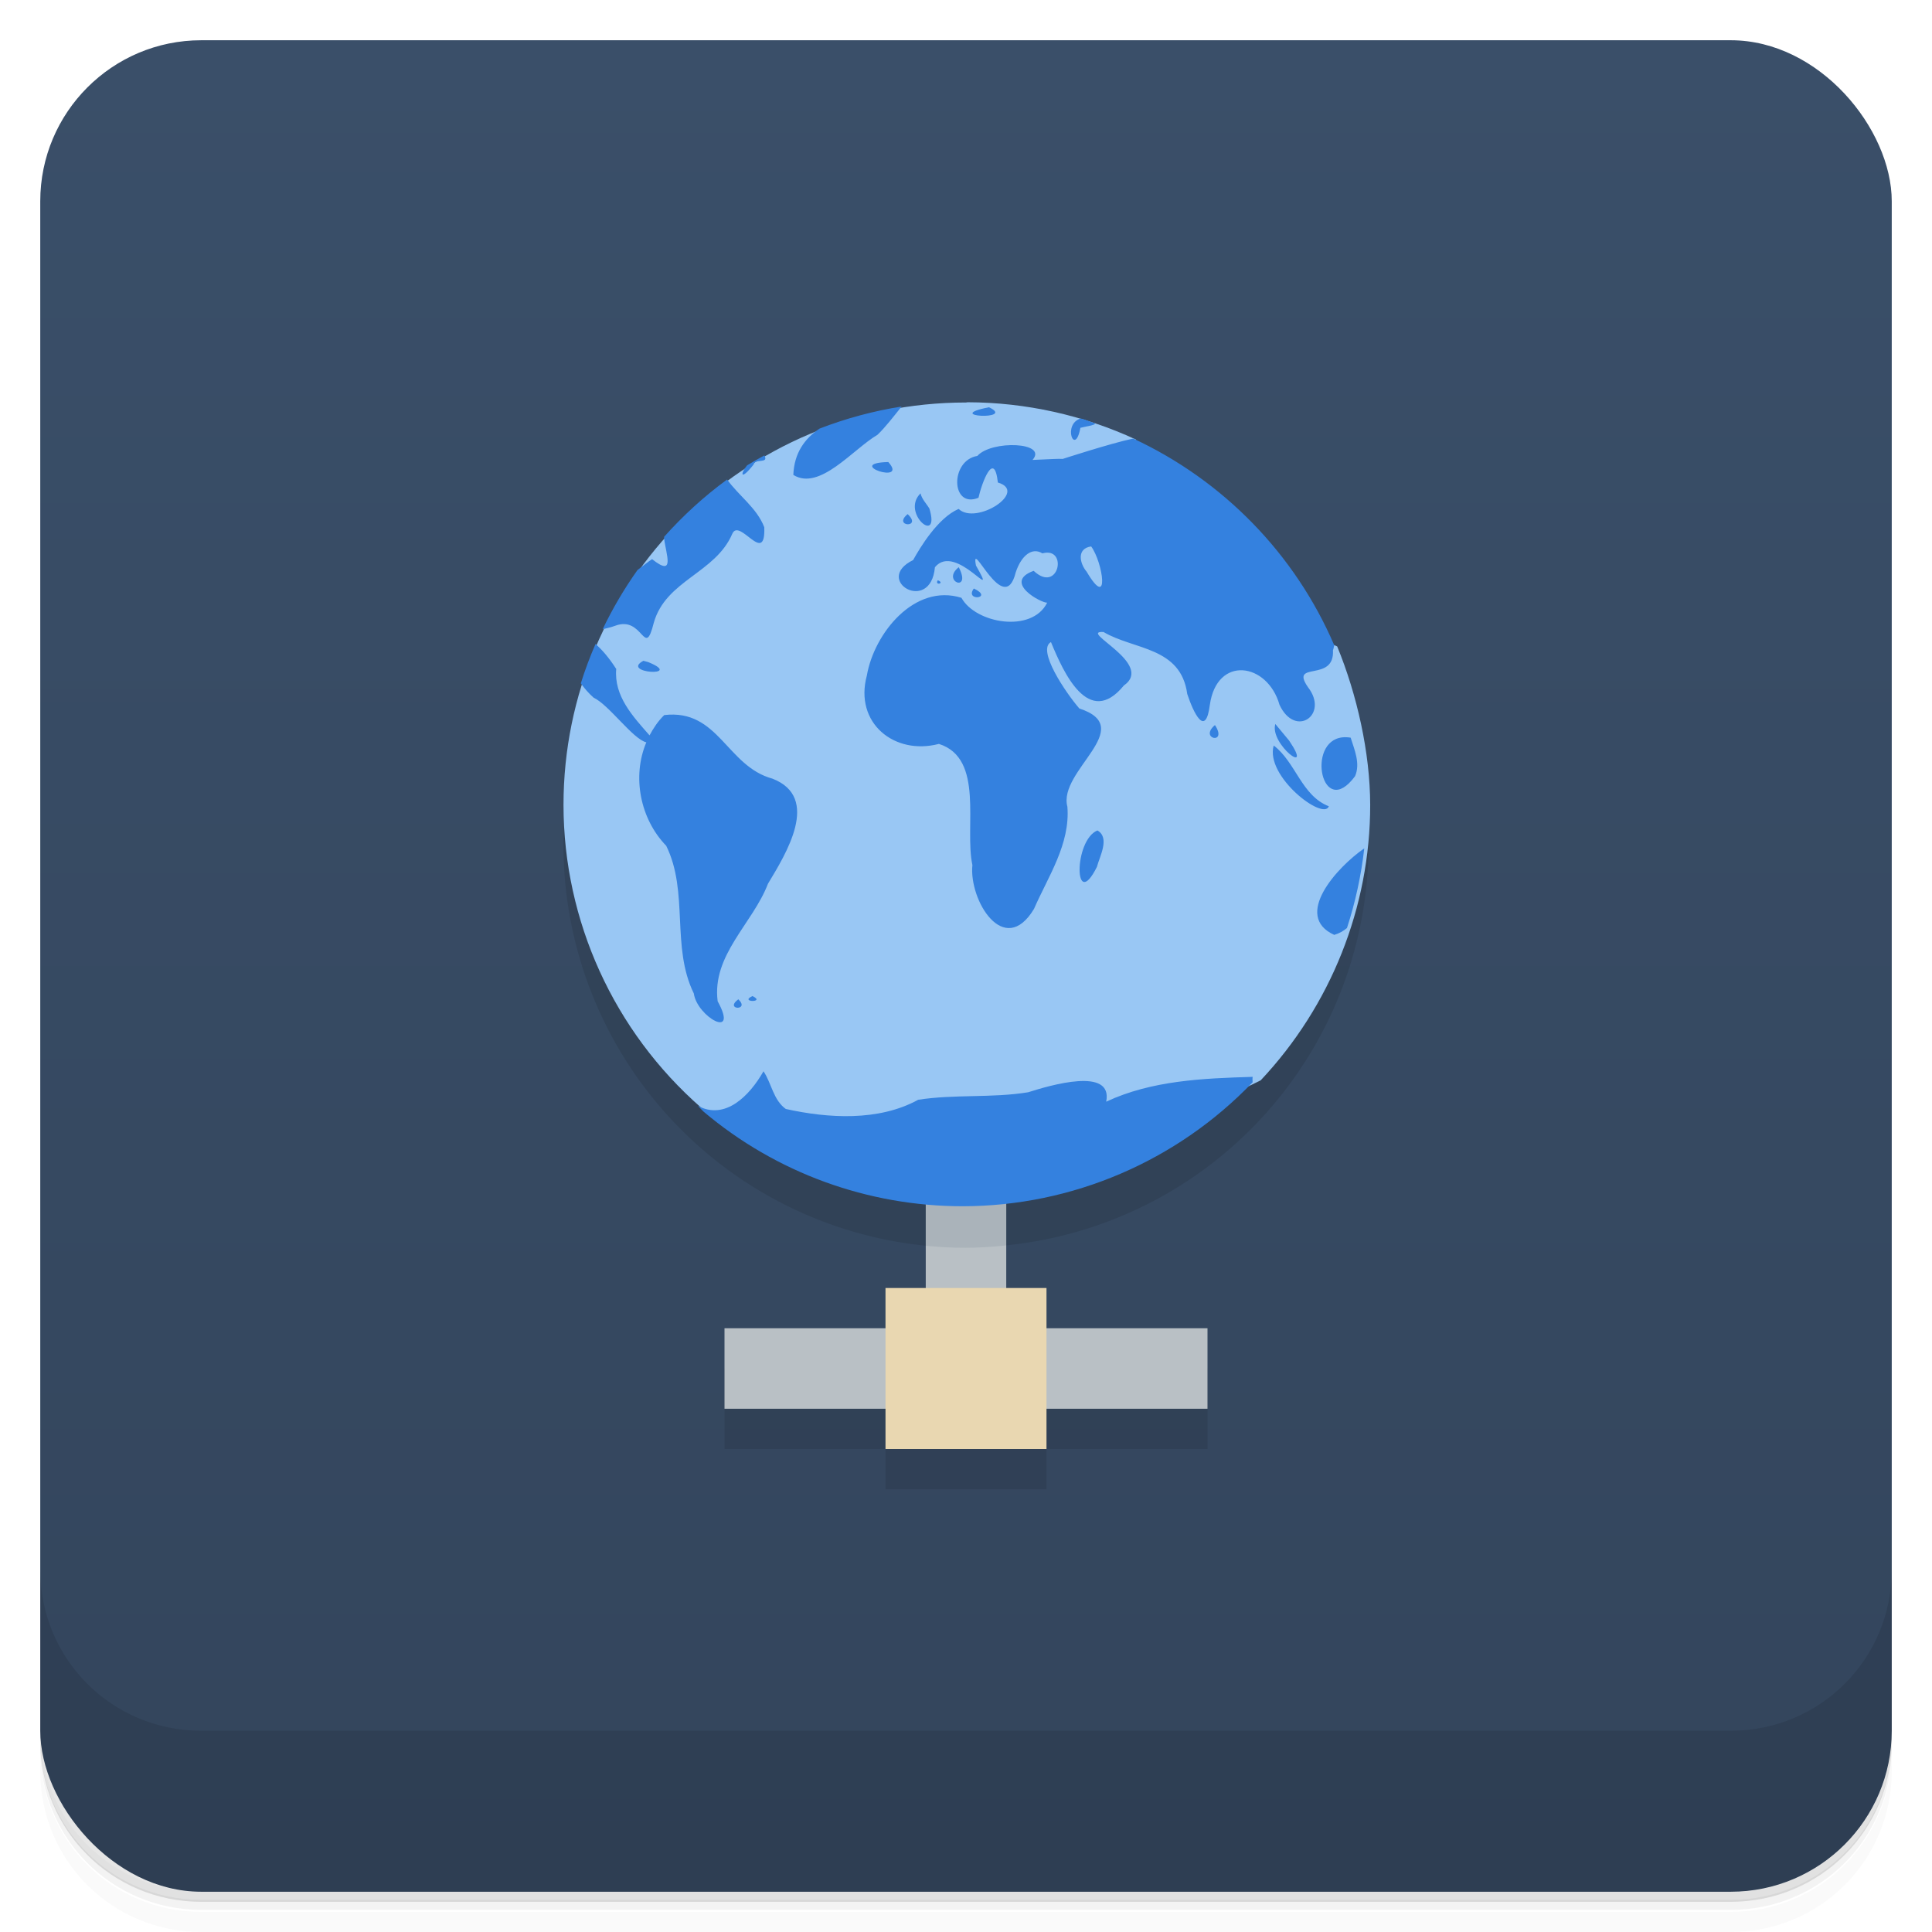<svg version="1.1" viewBox="0 0 48 48" xmlns="http://www.w3.org/2000/svg">
 <defs>
  <linearGradient id="bg" x2="0" y1="1" y2="47" gradientUnits="userSpaceOnUse">
   <stop style="stop-color:#3a4f69" offset="0"/>
   <stop style="stop-color:#33455c" offset="1"/>
  </linearGradient>
 </defs>
 <path d="m1 43v0.25c0 2.22 1.78 4 4 4h38c2.22 0 4-1.78 4-4v-0.25c0 2.22-1.78 4-4 4h-38c-2.22 0-4-1.78-4-4zm0 0.5v0.5c0 2.22 1.78 4 4 4h38c2.22 0 4-1.78 4-4v-0.5c0 2.22-1.78 4-4 4h-38c-2.22 0-4-1.78-4-4z" style="opacity:.02"/>
 <path d="m1 43.2v0.25c0 2.22 1.78 4 4 4h38c2.22 0 4-1.78 4-4v-0.25c0 2.22-1.78 4-4 4h-38c-2.22 0-4-1.78-4-4z" style="opacity:.05"/>
 <path d="m1 43v0.25c0 2.22 1.78 4 4 4h38c2.22 0 4-1.78 4-4v-0.25c0 2.22-1.78 4-4 4h-38c-2.22 0-4-1.78-4-4z" style="opacity:.1"/>
 <rect x="1" y="1" width="46" height="46" rx="4" style="fill:url(#bg)"/>
 <path d="m1 39v4c0 2.22 1.78 4 4 4h38c2.22 0 4-1.78 4-4v-4c0 2.22-1.78 4-4 4h-38c-2.22 0-4-1.78-4-4z" style="opacity:.1"/>
 <path d="m24 11a10 10 0 0 0-10 10 10 10 0 0 0 9 9.95v2.05h-1v1h-4v2h4v1h4v-1h4v-2h-4v-1h-1v-2.06a10 10 0 0 0 9-9.94 10 10 0 0 0-10-10z" style="opacity:.1"/>
 <path d="m23 28v5h-5v2h12v-2h-5v-5z" style="fill:#b9c0c5"/>
 <path d="m24 10c-5.52 0-10 4.48-10 10 3e-3 2.88 1.25 5.62 3.42 7.52h2e-3c3.61 2.19 8.66 1.93 13.9-0.68 1.74-1.85 2.72-4.3 2.72-6.84-2e-3 -1.3-0.327-2.74-0.82-3.94-2.94-1.25-4.29-2.68-5-5.14-1.31-0.606-2.74-0.922-4.18-0.926" style="fill:#99c7f4"/>
 <path d="m23 28v2.95a10 10 0 0 0 1 0.051 10 10 0 0 0 1-0.06v-2.94h-2z" style="fill:#273c53;opacity:.1"/>
 <path d="m22.4 10.1c-0.698 0.11-1.38 0.294-2.04 0.549-0.369 0.25-0.629 0.606-0.65 1.15 0.653 0.406 1.48-0.638 2.09-0.996 0.198-0.188 0.412-0.47 0.602-0.705zm2.17 0.018c-1.2 0.238 0.693 0.326 0 0zm2.28 0.279c-0.463 0.138-0.143 0.965-0.008 0.232 0.11-0.031 0.38-0.063 0.365-0.111-0.089-0.033-0.178-0.065-0.268-0.096l-0.008-0.004-0.008-2e-3c-0.025-0.007-0.049-0.013-0.074-0.019zm1.3 0.5c-0.526 0.108-1.82 0.526-1.79 0.52 0.232-0.039-0.472-4.14e-4 -0.707 0.01 0.391-0.445-1.02-0.497-1.37-0.1-0.686 0.112-0.659 1.32 0.027 1.04 0.083-0.373 0.391-1.2 0.482-0.379 0.766 0.225-0.539 1.07-0.975 0.656-0.518 0.222-0.964 0.97-1.13 1.27-1.01 0.497 0.435 1.36 0.541 0.178 0.525-0.635 1.61 0.996 1.02-0.041-0.147-0.745 0.701 1.33 0.988 0.168 0.14-0.421 0.407-0.63 0.662-0.471 0.645-0.177 0.409 1.02-0.217 0.434-0.784 0.285 0.201 0.807 0.336 0.791-0.38 0.765-1.78 0.517-2.13-0.121-1.17-0.364-2.17 0.886-2.35 1.93-0.319 1.18 0.683 1.99 1.79 1.7 1.14 0.362 0.628 2.06 0.832 3.01-0.089 0.876 0.789 2.32 1.53 1.09 0.352-0.807 0.904-1.61 0.83-2.54-0.241-0.892 1.76-1.96 0.297-2.44-0.345-0.399-1.06-1.46-0.705-1.65 0.308 0.749 0.935 2.15 1.81 1.08 0.782-0.546-1.16-1.37-0.504-1.33 0.755 0.447 1.92 0.362 2.08 1.54 0.156 0.47 0.456 1.1 0.562 0.266 0.176-1.23 1.43-1.05 1.73 2e-3 0.39 0.838 1.24 0.249 0.707-0.438-0.463-0.667 0.667-0.103 0.621-0.916 0.018-0.042 0.018-0.082 0.033-0.123-0.975-2.27-2.76-4.1-5-5.14zm-9.16 0.418c-0.145 0.079-0.287 0.161-0.428 0.246-0.173 0.206-0.174 0.403 0.162-0.021 0.034-0.158 0.387-0.01 0.266-0.225zm3.08 0.164c-1.12 0.03 0.516 0.578 0 0zm-4.01 0.438c-0.569 0.417-1.09 0.893-1.56 1.42 0.002 0.015-0.002 0.026 0 0.041 0.045 0.389 0.285 0.978-0.299 0.514-0.076 0.046-0.236 0.176-0.363 0.271-0.33 0.465-0.619 0.957-0.865 1.47 0.102-0.028 0.172-0.035 0.311-0.086 0.701-0.266 0.726 0.854 0.959-0.074 0.299-1.06 1.53-1.23 1.95-2.21 0.179-0.414 0.832 0.821 0.795-0.164-0.184-0.481-0.634-0.78-0.926-1.19zm4.81 0.34c-0.498 0.491 0.502 1.31 0.221 0.379-0.074-0.125-0.187-0.232-0.221-0.379zm-0.32 0.516c-0.385 0.318 0.381 0.355 0 0zm4.56 0.803c0.297 0.408 0.467 1.61-0.113 0.627-0.172-0.203-0.255-0.576 0.113-0.627zm-3.29 0.516c-0.45 0.354 0.336 0.65 0 0zm-0.521 0.324c-0.088 0.144 0.194 0.077 0 0zm0.896 0.205c-0.244 0.332 0.514 0.245 0 0zm-9.4 1.38c-0.139 0.319-0.261 0.645-0.365 0.977 0.089 0.121 0.189 0.241 0.318 0.355 0.384 0.18 0.975 1.03 1.31 1.11-0.359 0.846-0.156 1.9 0.494 2.57 0.566 1.15 0.117 2.51 0.686 3.67 0.081 0.58 1.13 1.17 0.592 0.193-0.147-1.15 0.871-1.93 1.25-2.92 0.445-0.739 1.32-2.14 0.113-2.61-1.14-0.308-1.34-1.74-2.69-1.58-0.155 0.15-0.268 0.323-0.365 0.504-0.414-0.471-0.887-0.975-0.828-1.65-0.194-0.302-0.364-0.487-0.52-0.627zm1.19 0.416c-0.584 0.312 1.03 0.404 0.121 0.033-0.041-0.011-0.08-0.022-0.121-0.033zm15.7 1.57c-0.149 0.504 0.973 1.34 0.342 0.412zm-1.5 0.027c-0.411 0.348 0.329 0.499 0 0zm3.17 0.305c-0.914 0.093-0.512 2.08 0.311 0.965 0.137-0.315-0.015-0.654-0.109-0.957-0.073-0.012-0.14-0.014-0.201-0.008zm-1.71 0.203c-0.222 0.766 1.24 1.88 1.37 1.51-0.681-0.265-0.818-1.09-1.37-1.51zm-4.38 2.11c-0.593 0.242-0.584 2.05-0.012 0.904 0.066-0.257 0.33-0.722 0.012-0.904zm6.63 0.445c-0.675 0.465-1.78 1.68-0.746 2.15 0.128-0.038 0.229-0.098 0.316-0.17 0.21-0.645 0.354-1.31 0.43-1.98zm-15.2 3.67c-0.343 0.157 0.346 0.166 0 0zm-0.352 0.08c-0.36 0.271 0.306 0.289 0 0zm0.625 1.79c-0.35 0.615-0.953 1.22-1.63 0.857 0.04 0.045 0.088 0.086 0.129 0.131l0.014 0.014c1.8 1.52 4.08 2.35 6.44 2.35 2.72-0.004 5.32-1.12 7.2-3.08-0.003-0.049-0.007-0.098 2e-3 -0.135-1.23 0.037-2.51 0.088-3.64 0.617 0.176-0.875-1.4-0.405-1.94-0.234-0.903 0.147-1.83 0.046-2.73 0.186-0.984 0.541-2.24 0.462-3.29 0.229-0.312-0.223-0.352-0.636-0.555-0.938z" style="fill:#3481df"/>
 <rect x="22" y="32" width="4" height="4" style="fill:#e9d7b1"/>
</svg>
